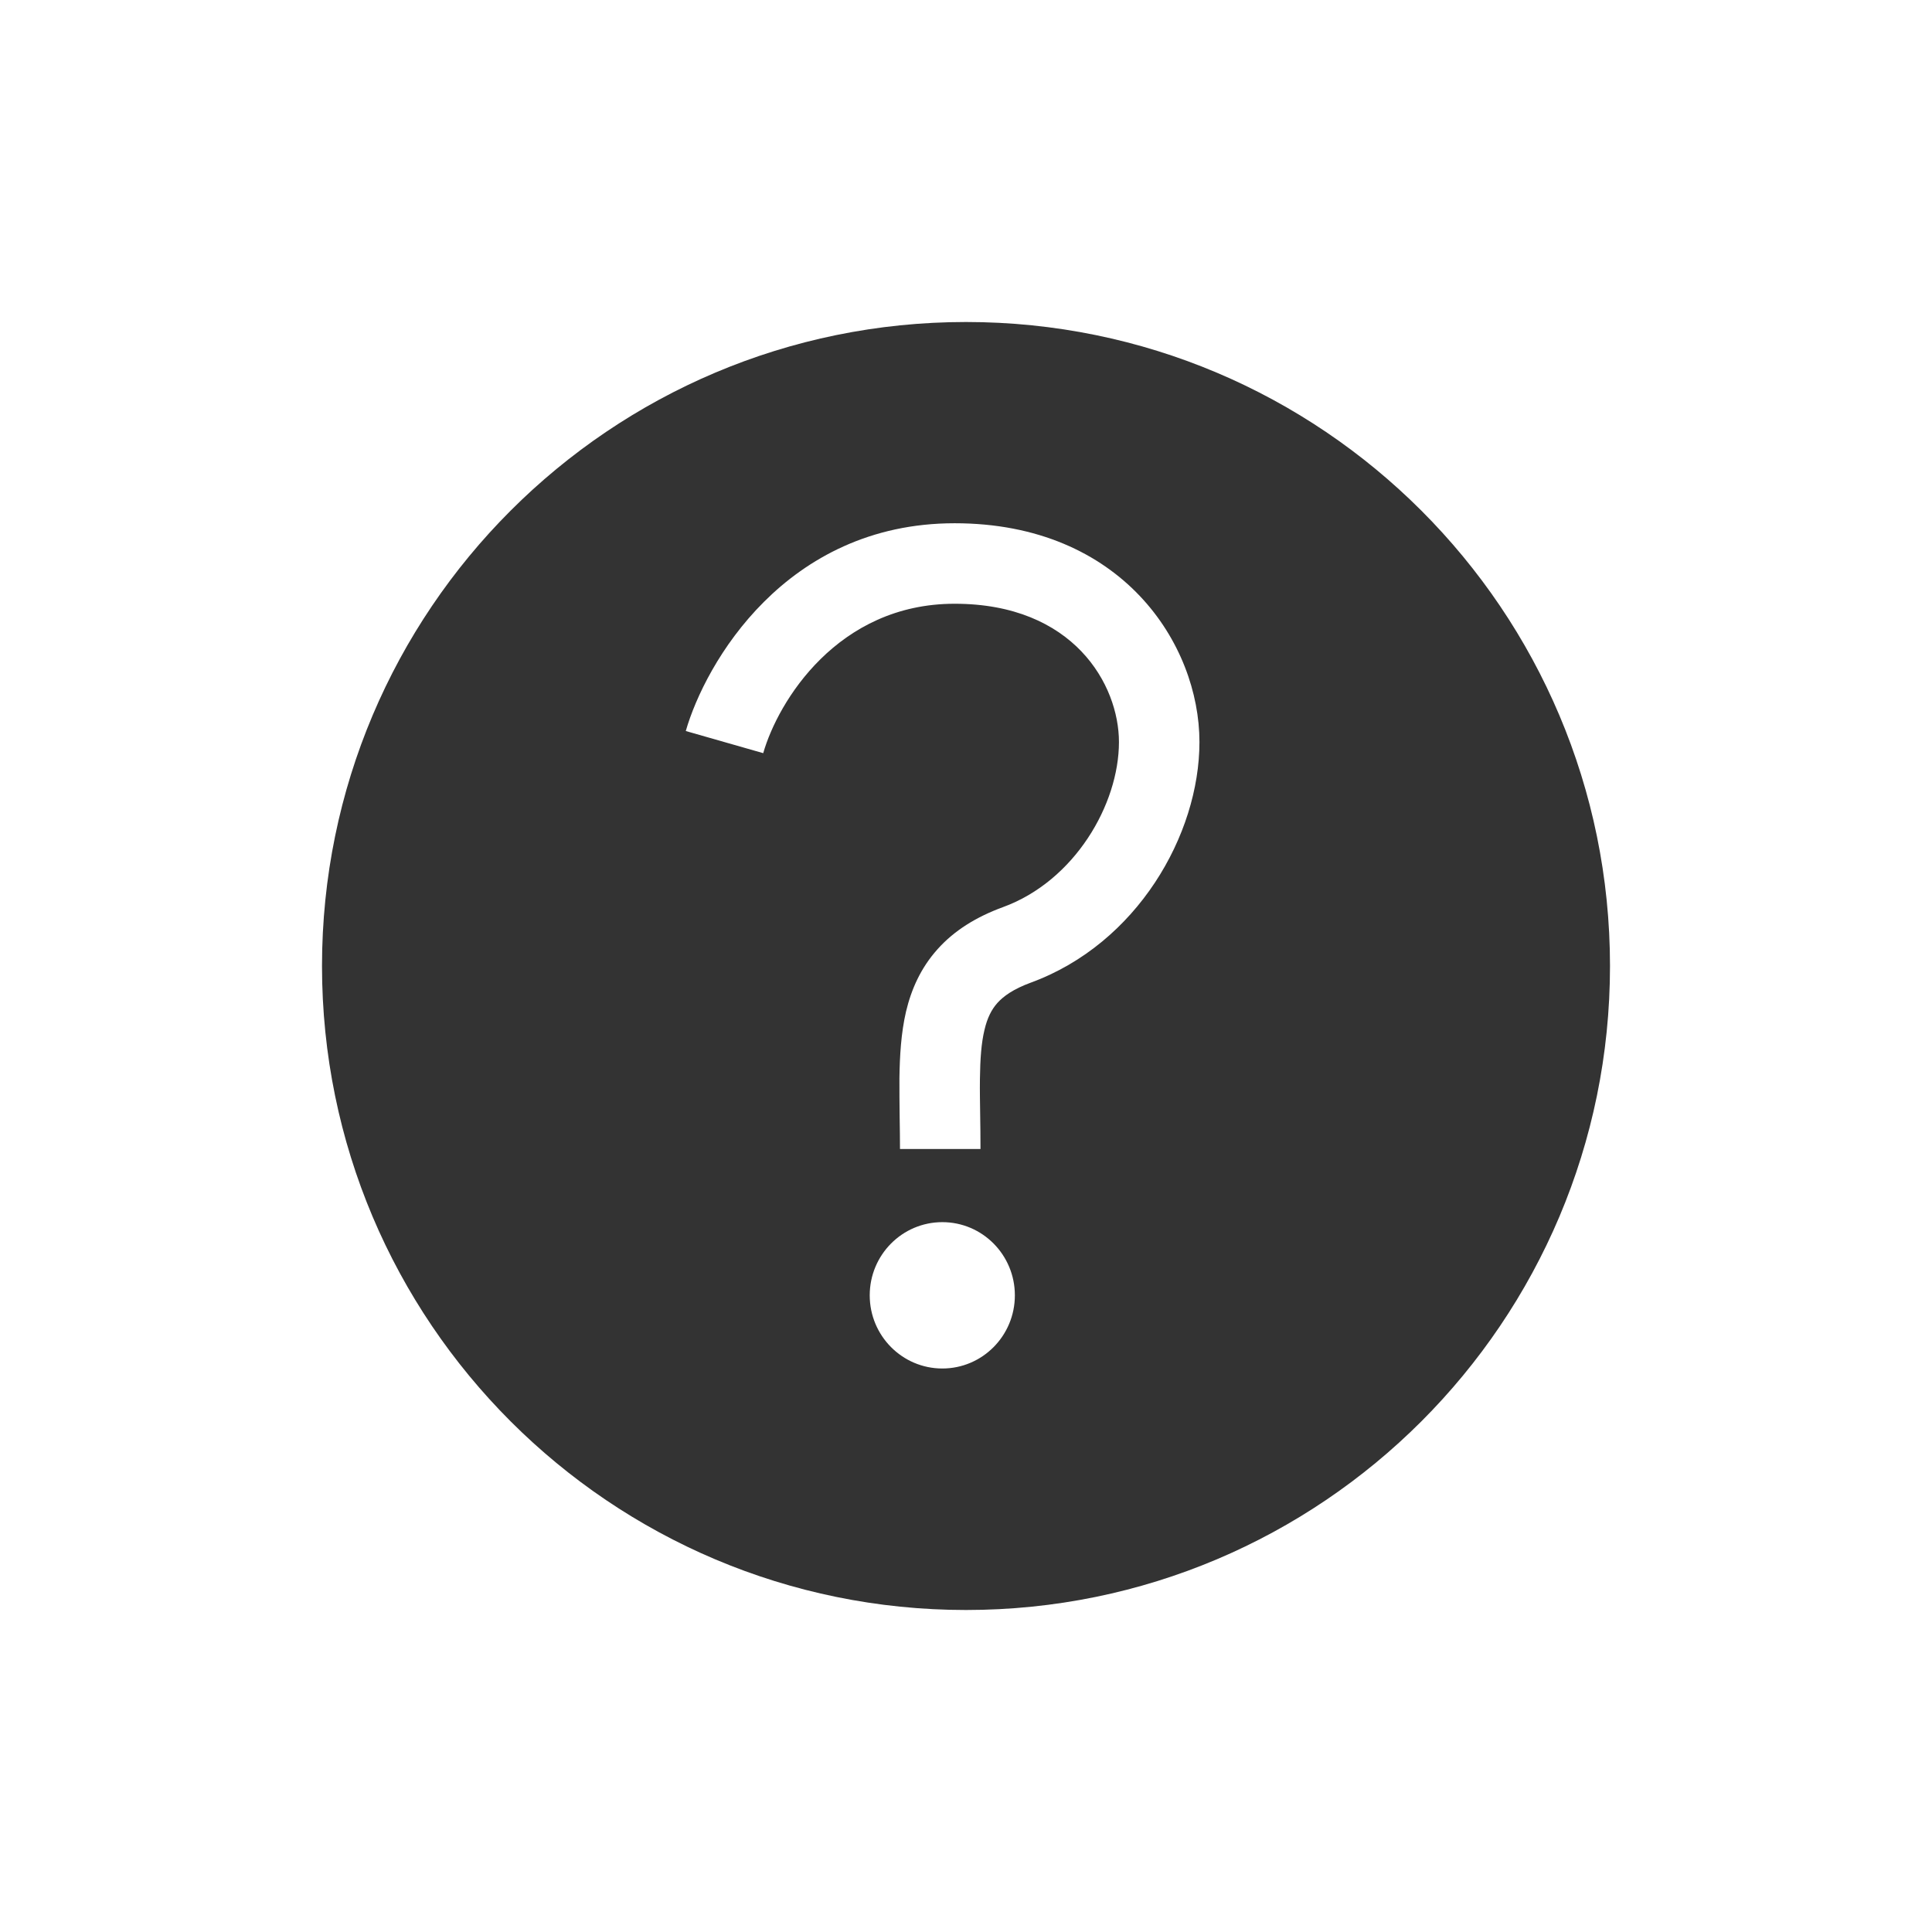 <?xml version="1.0" encoding="utf-8"?><svg width="24" height="24" fill="none" xmlns="http://www.w3.org/2000/svg" viewBox="0 0 24 24"><path fill-rule="evenodd" clip-rule="evenodd" d="M12 20C16.418 20 20 16.418 20 12C20 7.582 16.418 4 12 4C7.582 4 4 7.582 4 12C4 16.418 7.582 20 12 20ZM11.859 7.5C10.406 7.5 9.665 8.713 9.481 9.356L8.519 9.081C8.759 8.245 9.754 6.5 11.859 6.5C13.937 6.5 14.9 8.002 14.9 9.218C14.9 10.371 14.124 11.724 12.804 12.207C12.586 12.287 12.465 12.376 12.39 12.459C12.317 12.541 12.264 12.645 12.229 12.796C12.191 12.954 12.176 13.15 12.173 13.405C12.171 13.552 12.174 13.692 12.176 13.845V13.845V13.845C12.178 13.975 12.18 14.113 12.18 14.273H11.18C11.18 14.15 11.178 14.017 11.176 13.885C11.174 13.711 11.172 13.54 11.173 13.393C11.177 13.117 11.193 12.833 11.255 12.566C11.32 12.293 11.436 12.026 11.646 11.792C11.853 11.56 12.127 11.39 12.461 11.268C13.349 10.943 13.9 9.993 13.9 9.218C13.9 8.507 13.338 7.5 11.859 7.5ZM12.607 16.091C12.607 16.593 12.204 17 11.706 17C11.208 17 10.804 16.593 10.804 16.091C10.804 15.589 11.208 15.182 11.706 15.182C12.204 15.182 12.607 15.589 12.607 16.091Z" fill="#333"/></svg>